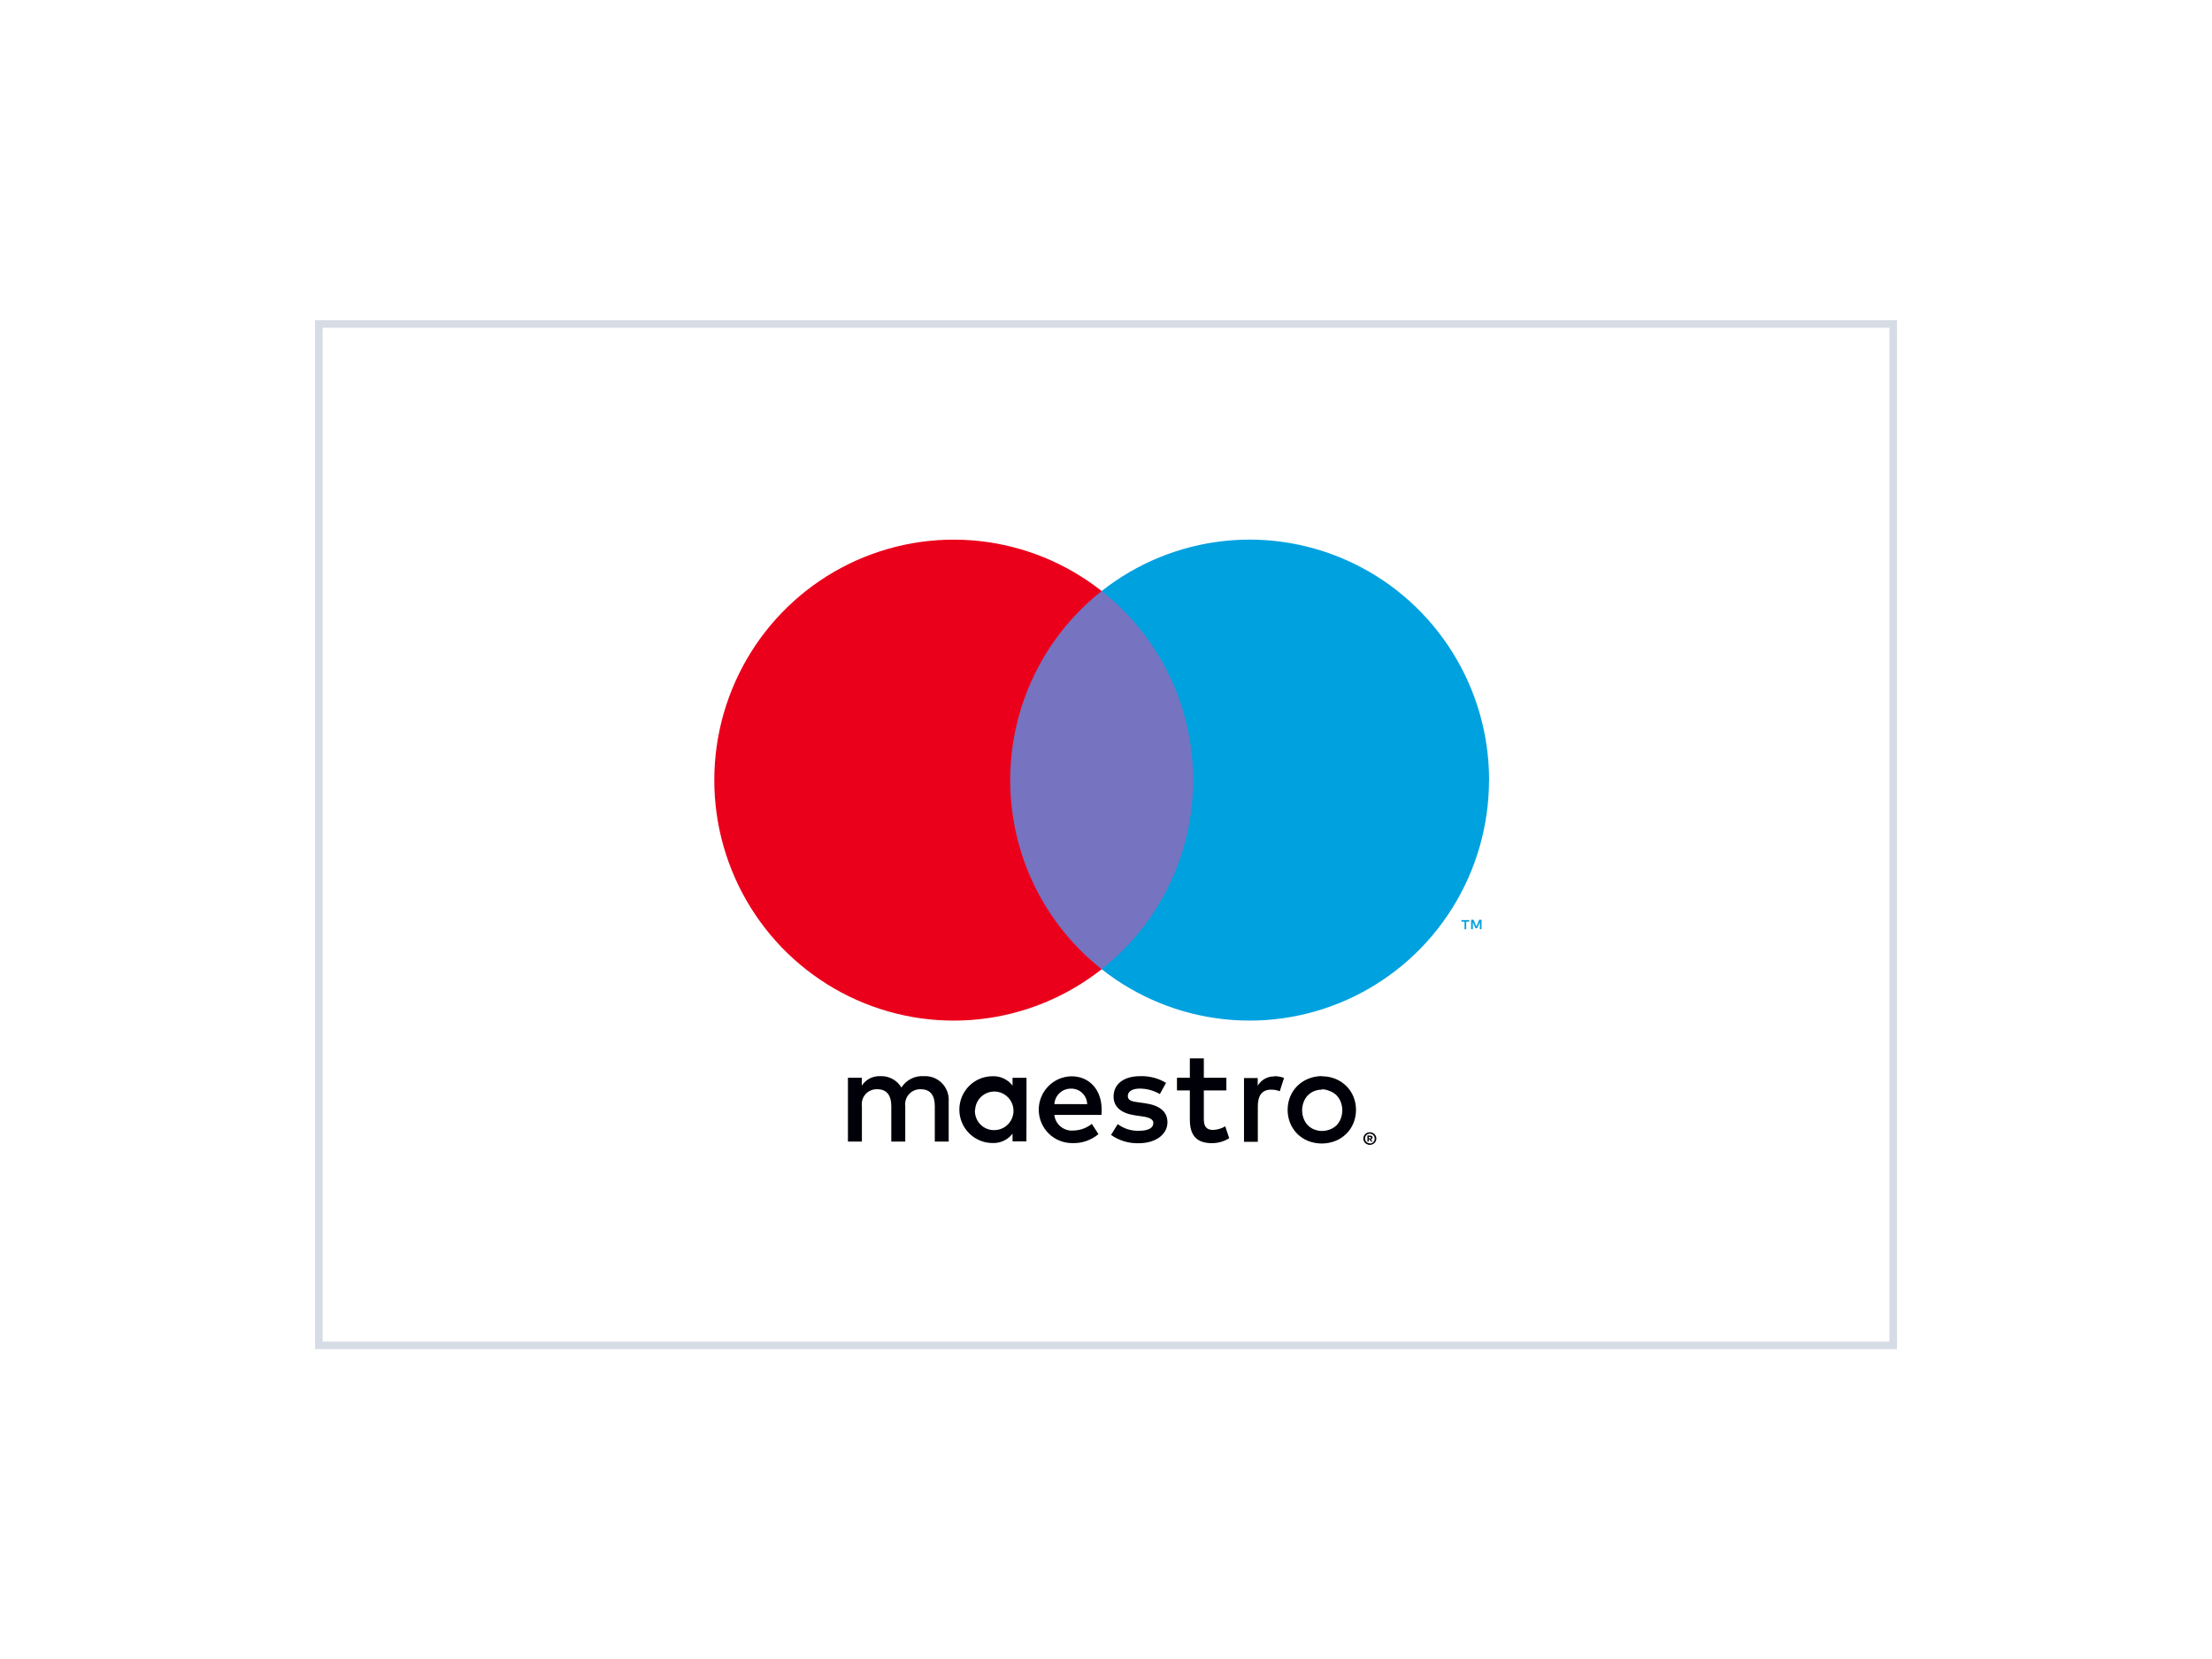 <svg width="96" height="72" viewBox="0 0 96 72" fill="none" xmlns="http://www.w3.org/2000/svg">
<g filter="url(#filter0_dd_302_8866)">
<rect x="14" y="7" width="68" height="44" fill="white"/>
<path d="M41.173 42.319V40.58C41.183 40.434 41.162 40.287 41.112 40.15C41.061 40.013 40.982 39.888 40.879 39.784C40.777 39.68 40.654 39.599 40.518 39.547C40.382 39.495 40.236 39.472 40.091 39.481C39.9 39.468 39.709 39.507 39.539 39.594C39.368 39.681 39.224 39.812 39.121 39.974C39.027 39.817 38.893 39.688 38.732 39.601C38.572 39.514 38.391 39.473 38.209 39.481C38.05 39.473 37.892 39.507 37.75 39.579C37.608 39.651 37.488 39.759 37.401 39.892V39.55H36.8V42.319H37.406V40.785C37.393 40.691 37.401 40.594 37.429 40.502C37.457 40.411 37.506 40.327 37.57 40.256C37.635 40.186 37.714 40.131 37.803 40.095C37.891 40.059 37.987 40.043 38.082 40.049C38.48 40.049 38.682 40.31 38.682 40.78V42.319H39.288V40.785C39.276 40.691 39.285 40.594 39.313 40.503C39.342 40.412 39.39 40.329 39.455 40.259C39.519 40.188 39.598 40.133 39.686 40.097C39.774 40.061 39.869 40.044 39.964 40.049C40.374 40.049 40.57 40.31 40.57 40.78V42.319H41.173ZM44.55 40.936V39.553H43.944V39.89C43.842 39.758 43.711 39.652 43.56 39.581C43.41 39.511 43.244 39.477 43.078 39.484C42.696 39.484 42.328 39.636 42.058 39.908C41.787 40.18 41.635 40.549 41.635 40.933C41.635 41.318 41.787 41.686 42.058 41.958C42.328 42.23 42.696 42.383 43.078 42.383C43.244 42.389 43.41 42.356 43.56 42.285C43.711 42.215 43.842 42.109 43.944 41.977V42.313H44.545L44.55 40.936ZM42.319 40.936C42.329 40.773 42.386 40.616 42.483 40.485C42.58 40.354 42.713 40.254 42.866 40.198C43.019 40.142 43.185 40.132 43.343 40.17C43.501 40.207 43.645 40.291 43.757 40.409C43.869 40.528 43.944 40.677 43.973 40.837C44.002 40.998 43.983 41.164 43.919 41.314C43.855 41.465 43.749 41.593 43.613 41.683C43.478 41.774 43.319 41.822 43.156 41.823C43.041 41.826 42.927 41.805 42.821 41.76C42.715 41.716 42.619 41.65 42.54 41.567C42.46 41.483 42.399 41.384 42.36 41.275C42.321 41.167 42.305 41.051 42.313 40.936H42.319ZM57.378 39.487C57.575 39.486 57.771 39.523 57.955 39.597C58.13 39.667 58.29 39.772 58.425 39.904C58.559 40.035 58.665 40.192 58.737 40.365C58.888 40.737 58.888 41.153 58.737 41.525C58.665 41.698 58.559 41.855 58.425 41.986C58.29 42.118 58.13 42.222 57.955 42.293C57.574 42.441 57.152 42.441 56.772 42.293C56.597 42.222 56.438 42.118 56.304 41.986C56.172 41.854 56.067 41.697 55.995 41.525C55.845 41.153 55.845 40.737 55.995 40.365C56.067 40.192 56.172 40.036 56.304 39.904C56.438 39.772 56.597 39.667 56.772 39.597C56.962 39.517 57.166 39.477 57.372 39.478L57.378 39.487ZM57.378 40.066C57.26 40.065 57.143 40.087 57.034 40.13C56.931 40.172 56.838 40.234 56.76 40.313C56.68 40.396 56.618 40.495 56.578 40.603C56.49 40.834 56.49 41.09 56.578 41.322C56.618 41.43 56.68 41.529 56.76 41.612C56.838 41.691 56.931 41.753 57.034 41.794C57.254 41.881 57.498 41.881 57.718 41.794C57.826 41.754 57.924 41.692 58.007 41.612C58.087 41.529 58.149 41.43 58.189 41.322C58.277 41.09 58.277 40.834 58.189 40.603C58.149 40.495 58.087 40.396 58.007 40.313C57.924 40.232 57.826 40.17 57.718 40.13C57.609 40.08 57.492 40.053 57.372 40.049L57.378 40.066ZM47.812 40.936C47.812 40.066 47.275 39.487 46.505 39.487C46.122 39.492 45.757 39.65 45.49 39.925C45.223 40.201 45.076 40.572 45.081 40.956C45.087 41.341 45.244 41.707 45.518 41.975C45.793 42.243 46.162 42.391 46.545 42.386C46.956 42.4 47.358 42.261 47.673 41.997L47.385 41.551C47.157 41.734 46.874 41.836 46.582 41.841C46.384 41.858 46.187 41.797 46.032 41.67C45.878 41.543 45.779 41.361 45.757 41.162H47.803C47.812 41.09 47.812 41.017 47.812 40.936ZM45.76 40.693C45.771 40.509 45.853 40.336 45.988 40.211C46.123 40.086 46.301 40.019 46.484 40.023C46.574 40.021 46.663 40.037 46.747 40.07C46.831 40.102 46.907 40.151 46.972 40.214C47.037 40.276 47.089 40.351 47.125 40.434C47.161 40.516 47.181 40.605 47.183 40.696L45.76 40.693ZM50.338 40.258C50.074 40.105 49.776 40.023 49.472 40.02C49.143 40.02 48.946 40.142 48.946 40.345C48.946 40.548 49.154 40.582 49.414 40.617L49.703 40.658C50.303 40.745 50.667 41 50.667 41.487C50.667 41.974 50.205 42.392 49.411 42.392C48.986 42.403 48.568 42.277 48.219 42.032L48.508 41.562C48.773 41.76 49.096 41.862 49.425 41.852C49.835 41.852 50.055 41.73 50.055 41.516C50.055 41.359 49.899 41.272 49.57 41.226L49.281 41.185C48.663 41.099 48.329 40.82 48.329 40.368C48.329 39.817 48.779 39.481 49.483 39.481C49.877 39.468 50.267 39.568 50.606 39.771L50.338 40.258ZM53.224 40.101H52.246V41.351C52.246 41.641 52.344 41.815 52.644 41.815C52.831 41.808 53.014 41.755 53.175 41.658L53.348 42.174C53.123 42.315 52.863 42.389 52.598 42.389C51.888 42.389 51.639 42.006 51.639 41.362V40.101H51.08V39.55H51.639V38.71H52.246V39.55H53.224V40.101ZM55.3 39.481C55.445 39.481 55.59 39.507 55.727 39.556L55.542 40.136C55.423 40.088 55.295 40.065 55.167 40.066C54.774 40.066 54.589 40.322 54.589 40.78V42.331H53.989V39.562H54.584V39.898C54.657 39.771 54.764 39.666 54.892 39.595C55.02 39.523 55.165 39.488 55.311 39.492L55.3 39.481ZM59.45 41.916C59.488 41.916 59.525 41.922 59.56 41.936C59.593 41.95 59.623 41.97 59.649 41.994C59.675 42.019 59.695 42.049 59.71 42.081C59.725 42.115 59.732 42.152 59.732 42.189C59.732 42.225 59.725 42.262 59.71 42.296C59.695 42.328 59.675 42.358 59.649 42.383C59.623 42.407 59.593 42.427 59.56 42.441C59.525 42.456 59.488 42.464 59.45 42.464C59.395 42.464 59.342 42.447 59.296 42.418C59.25 42.388 59.213 42.346 59.19 42.296C59.176 42.262 59.169 42.225 59.169 42.189C59.169 42.152 59.176 42.115 59.19 42.081C59.205 42.049 59.226 42.019 59.251 41.994C59.277 41.97 59.307 41.95 59.34 41.936C59.371 41.924 59.403 41.917 59.436 41.916H59.45ZM59.45 42.406C59.479 42.406 59.508 42.4 59.534 42.389C59.559 42.377 59.581 42.362 59.6 42.342C59.625 42.317 59.643 42.287 59.653 42.254C59.663 42.22 59.665 42.185 59.658 42.151C59.652 42.116 59.637 42.084 59.615 42.057C59.594 42.03 59.566 42.008 59.534 41.994C59.508 41.983 59.479 41.977 59.45 41.977C59.421 41.977 59.393 41.983 59.367 41.994C59.34 42.005 59.317 42.021 59.297 42.041C59.261 42.08 59.241 42.132 59.241 42.186C59.241 42.239 59.261 42.291 59.297 42.331C59.317 42.351 59.341 42.367 59.367 42.378C59.394 42.389 59.422 42.395 59.45 42.394V42.406ZM59.468 42.061C59.494 42.06 59.521 42.068 59.542 42.084C59.551 42.092 59.558 42.101 59.563 42.111C59.567 42.122 59.569 42.134 59.569 42.145C59.569 42.155 59.567 42.164 59.564 42.173C59.56 42.182 59.555 42.19 59.548 42.197C59.532 42.212 59.51 42.222 59.488 42.223L59.571 42.319H59.505L59.427 42.223H59.401V42.319H59.346V42.052L59.468 42.061ZM59.404 42.11V42.18H59.468C59.479 42.183 59.491 42.183 59.502 42.18C59.504 42.176 59.505 42.171 59.505 42.167C59.505 42.162 59.504 42.158 59.502 42.154C59.504 42.15 59.505 42.145 59.505 42.141C59.505 42.136 59.504 42.132 59.502 42.128C59.491 42.124 59.479 42.124 59.468 42.128L59.404 42.11Z" fill="#000008"/>
<path d="M52.358 18.427H43.266V34.839H52.358V18.427Z" fill="#7673C0"/>
<path d="M43.843 26.635C43.842 25.054 44.198 23.494 44.886 22.072C45.573 20.65 46.574 19.403 47.812 18.427C46.279 17.217 44.438 16.465 42.499 16.256C40.561 16.047 38.603 16.39 36.849 17.246C35.096 18.102 33.617 19.436 32.583 21.096C31.549 22.756 31 24.675 31 26.633C31 28.592 31.549 30.51 32.583 32.17C33.617 33.83 35.096 35.164 36.849 36.02C38.603 36.876 40.561 37.219 42.499 37.011C44.438 36.802 46.279 36.049 47.812 34.839C46.574 33.864 45.574 32.618 44.886 31.197C44.199 29.775 43.842 28.215 43.843 26.635Z" fill="#EB001B"/>
<path d="M63.633 33.1V32.775H63.768V32.706H63.425V32.775H63.56V33.111L63.633 33.1ZM64.299 33.1V32.694H64.195L64.074 32.984L63.953 32.694H63.846V33.1H63.921V32.795L64.034 33.059H64.112L64.224 32.795V33.103L64.299 33.1Z" fill="#00A1DF"/>
<path d="M64.623 26.635C64.622 28.593 64.073 30.511 63.039 32.17C62.005 33.83 60.526 35.164 58.773 36.02C57.02 36.875 55.062 37.218 53.124 37.01C51.186 36.801 49.345 36.049 47.812 34.839C49.049 33.863 50.05 32.617 50.737 31.195C51.425 29.774 51.782 28.214 51.782 26.633C51.782 25.053 51.425 23.493 50.737 22.072C50.05 20.65 49.049 19.404 47.812 18.427C49.345 17.217 51.186 16.464 53.125 16.255C55.063 16.046 57.021 16.389 58.775 17.245C60.529 18.1 62.008 19.435 63.042 21.095C64.077 22.755 64.626 24.674 64.626 26.632L64.623 26.635Z" fill="#00A1DF"/>
<rect x="13.836" y="6.836" width="68.328" height="44.328" stroke="#D6DCE5" stroke-width="0.328"/>
</g>
<defs>
<filter id="filter0_dd_302_8866" x="0.538" y="0.105" width="94.925" height="70.925" filterUnits="userSpaceOnUse" color-interpolation-filters="sRGB">
<feFlood flood-opacity="0" result="BackgroundImageFix"/>
<feColorMatrix in="SourceAlpha" type="matrix" values="0 0 0 0 0 0 0 0 0 0 0 0 0 0 0 0 0 0 127 0" result="hardAlpha"/>
<feOffset dy="0.657"/>
<feGaussianBlur stdDeviation="3.284"/>
<feColorMatrix type="matrix" values="0 0 0 0 0.718 0 0 0 0 0.718 0 0 0 0 0.718 0 0 0 0.08 0"/>
<feBlend mode="normal" in2="BackgroundImageFix" result="effect1_dropShadow_302_8866"/>
<feColorMatrix in="SourceAlpha" type="matrix" values="0 0 0 0 0 0 0 0 0 0 0 0 0 0 0 0 0 0 127 0" result="hardAlpha"/>
<feOffset dy="6.567"/>
<feGaussianBlur stdDeviation="6.567"/>
<feColorMatrix type="matrix" values="0 0 0 0 0.718 0 0 0 0 0.718 0 0 0 0 0.718 0 0 0 0.08 0"/>
<feBlend mode="normal" in2="effect1_dropShadow_302_8866" result="effect2_dropShadow_302_8866"/>
<feBlend mode="normal" in="SourceGraphic" in2="effect2_dropShadow_302_8866" result="shape"/>
</filter>
</defs>
</svg>
